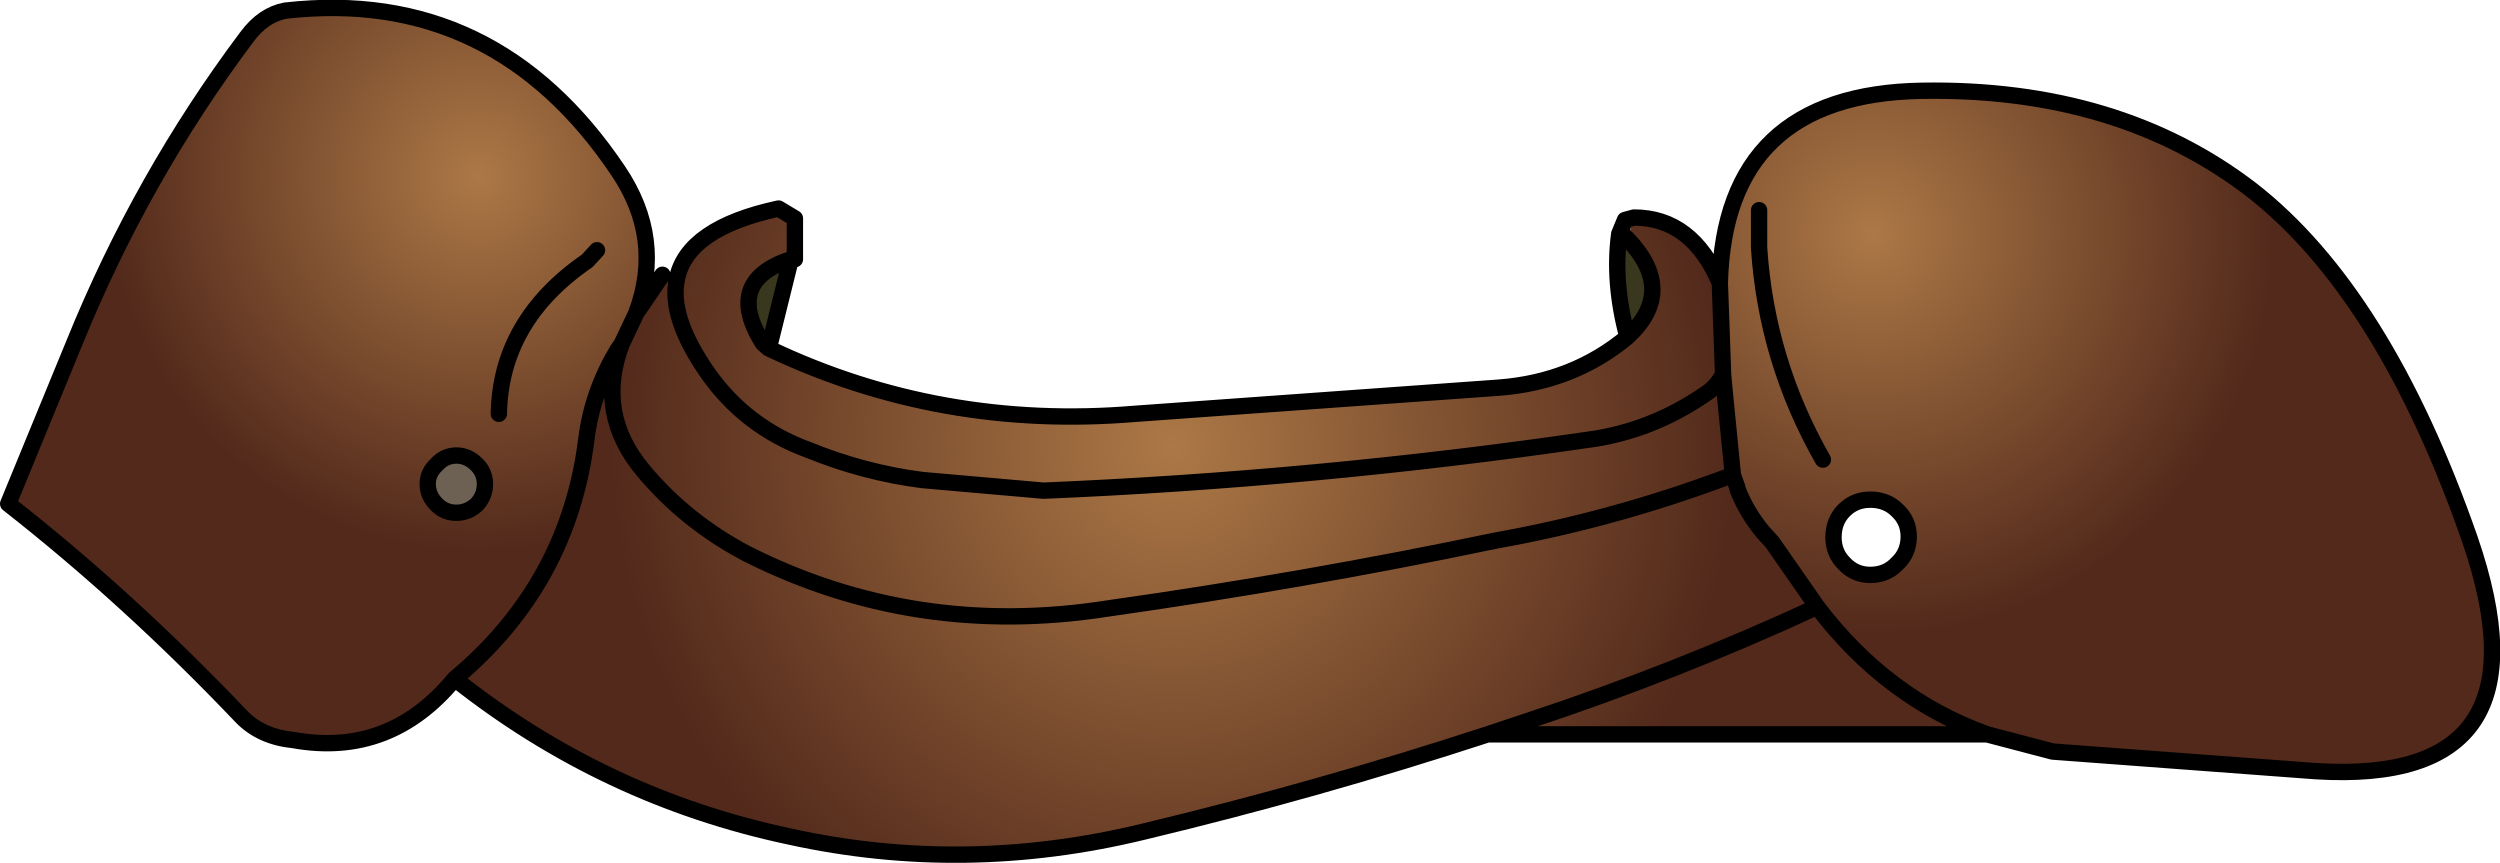 <?xml version="1.0" encoding="UTF-8" standalone="no"?>
<svg xmlns:xlink="http://www.w3.org/1999/xlink" height="52.75px" width="152.85px" xmlns="http://www.w3.org/2000/svg">
  <g transform="matrix(1.0, 0.0, 0.0, 1.0, 70.0, 35.3)">
    <path d="M35.15 -18.0 L35.35 -12.4 Q34.9 -11.6 34.25 -11.2 30.9 -8.9 27.0 -8.4 10.5 -6.0 -6.2 -5.3 L-13.6 -5.95 Q-17.15 -6.4 -20.6 -7.8 -24.4 -9.2 -26.7 -12.45 -29.15 -15.95 -28.6 -18.3 -29.15 -15.95 -26.7 -12.45 -24.4 -9.2 -20.6 -7.8 -17.15 -6.4 -13.6 -5.95 L-6.2 -5.3 Q10.5 -6.0 27.0 -8.4 30.9 -8.9 34.25 -11.2 L35.45 -11.3 35.95 -6.25 35.9 -6.25 36.25 -5.35 Q36.8 -3.95 37.8 -2.75 L38.35 -2.15 41.1 1.8 Q45.35 7.4 51.5 9.6 L20.95 9.6 Q10.55 13.0 -0.1 15.55 -11.0 18.2 -21.7 15.85 -33.05 13.45 -42.2 6.2 -35.25 0.4 -34.15 -8.45 -33.8 -11.3 -32.25 -13.9 L-32.0 -14.25 Q-33.6 -10.0 -30.65 -6.5 -28.05 -3.4 -24.35 -1.45 -14.05 3.75 -2.25 1.9 9.75 0.2 21.45 -2.25 28.75 -3.55 35.9 -6.25 28.75 -3.55 21.45 -2.25 9.75 0.2 -2.25 1.9 -14.05 3.75 -24.35 -1.45 -28.05 -3.4 -30.65 -6.5 -33.6 -10.0 -32.0 -14.25 L-31.1 -16.15 -29.5 -18.5 -28.6 -18.3 Q-27.95 -21.35 -22.4 -22.55 L-21.4 -21.95 -21.4 -19.45 -21.65 -19.45 Q-25.75 -18.1 -23.35 -14.3 L-23.0 -14.0 Q-12.5 -9.0 -0.6 -10.0 L21.65 -11.6 Q26.2 -11.95 29.5 -14.7 32.55 -17.5 29.5 -20.7 L29.9 -22.0 Q33.45 -22.0 35.15 -18.0 M41.1 1.8 Q32.45 5.8 23.35 8.8 L20.95 9.6 23.35 8.8 Q32.45 5.8 41.1 1.8" fill="url(#gradient0)" fill-rule="evenodd" stroke="none"/>
    <path d="M37.55 -22.45 L37.55 -20.15 Q38.0 -13.25 41.45 -7.2 38.0 -13.25 37.55 -20.15 L37.55 -22.45 M35.35 -12.4 L35.15 -18.0 Q35.45 -29.55 47.5 -29.75 59.5 -29.95 67.65 -23.7 75.75 -17.4 81.0 -2.35 86.2 12.75 71.6 11.85 L55.5 10.65 51.5 9.6 Q45.35 7.4 41.1 1.8 L38.35 -2.15 37.8 -2.75 Q36.8 -3.95 36.25 -5.35 L36.2 -5.55 35.95 -6.25 36.2 -5.55 36.25 -5.35 35.9 -6.25 35.95 -6.25 35.45 -11.3 35.35 -12.4 M46.0 -4.1 Q45.35 -4.75 44.35 -4.75 43.4 -4.75 42.75 -4.1 42.1 -3.45 42.1 -2.45 42.1 -1.5 42.75 -0.85 43.4 -0.15 44.35 -0.15 45.35 -0.15 46.0 -0.85 46.7 -1.5 46.7 -2.5 46.7 -3.45 46.0 -4.1" fill="url(#gradient1)" fill-rule="evenodd" stroke="none"/>
    <path d="M29.5 -20.7 Q32.55 -17.5 29.5 -14.7 28.6 -18.05 29.0 -21.0 L29.25 -20.9 29.5 -20.7 M-23.0 -14.0 L-23.35 -14.3 Q-25.75 -18.1 -21.65 -19.45 L-23.0 -14.0" fill="#3a371f" fill-rule="evenodd" stroke="none"/>
    <path d="M29.9 -22.0 L29.5 -20.7 29.25 -20.9 29.0 -21.0 29.35 -21.85 29.9 -22.0" fill="url(#gradient2)" fill-rule="evenodd" stroke="none"/>
    <path d="M-32.0 -14.25 L-32.25 -13.9 Q-33.8 -11.3 -34.15 -8.45 -35.25 0.4 -42.2 6.2 -46.15 11.0 -52.05 9.95 -54.05 9.75 -55.25 8.5 -62.1 1.3 -69.5 -4.5 L-65.45 -14.35 Q-61.35 -24.45 -54.9 -33.05 -53.9 -34.4 -52.55 -34.65 -39.75 -36.1 -32.2 -24.85 -29.4 -20.7 -31.1 -16.15 L-32.0 -14.25 M-43.3 -6.9 Q-43.85 -6.4 -43.85 -5.7 -43.85 -5.0 -43.3 -4.45 -42.8 -3.95 -42.1 -3.95 -41.4 -3.95 -40.85 -4.45 -40.35 -5.0 -40.35 -5.7 -40.35 -6.4 -40.85 -6.9 -41.4 -7.45 -42.1 -7.45 -42.8 -7.45 -43.3 -6.9 M-33.5 -20.0 L-34.1 -19.35 Q-39.4 -15.7 -39.5 -10.0 -39.4 -15.7 -34.1 -19.35 L-33.5 -20.0" fill="url(#gradient3)" fill-rule="evenodd" stroke="none"/>
    <path d="M-43.3 -6.9 Q-42.8 -7.45 -42.1 -7.45 -41.4 -7.45 -40.85 -6.9 -40.35 -6.4 -40.35 -5.7 -40.35 -5.0 -40.85 -4.45 -41.4 -3.95 -42.1 -3.95 -42.8 -3.95 -43.3 -4.45 -43.85 -5.0 -43.85 -5.7 -43.85 -6.4 -43.3 -6.9" fill="#6d6154" fill-rule="evenodd" stroke="none"/>
    <path d="M41.45 -7.2 Q38.0 -13.25 37.55 -20.15 L37.55 -22.45 M35.35 -12.4 L35.15 -18.0 Q33.45 -22.0 29.9 -22.0 M29.5 -20.7 Q32.55 -17.5 29.5 -14.7 26.2 -11.95 21.65 -11.6 L-0.6 -10.0 Q-12.5 -9.0 -23.0 -14.0 L-23.35 -14.3 Q-25.75 -18.1 -21.65 -19.45 M-21.4 -19.45 L-21.4 -21.95 -22.4 -22.55 Q-27.95 -21.35 -28.6 -18.3 -29.15 -15.95 -26.7 -12.45 -24.4 -9.2 -20.6 -7.8 -17.15 -6.4 -13.6 -5.95 L-6.2 -5.3 Q10.5 -6.0 27.0 -8.4 30.9 -8.9 34.25 -11.2 34.9 -11.6 35.35 -12.4 L35.45 -11.3 35.95 -6.25 36.2 -5.55 36.25 -5.35 Q36.8 -3.95 37.8 -2.75 L38.35 -2.15 41.1 1.8 Q45.35 7.4 51.5 9.6 L55.5 10.65 71.6 11.85 Q86.2 12.75 81.0 -2.35 75.75 -17.4 67.65 -23.7 59.5 -29.95 47.5 -29.75 35.45 -29.55 35.15 -18.0 M29.0 -21.0 Q28.6 -18.05 29.5 -14.7 M29.5 -20.7 L29.25 -20.9 29.0 -21.0 29.35 -21.85 29.9 -22.0 M35.9 -6.25 L35.95 -6.25 M35.9 -6.25 Q28.75 -3.55 21.45 -2.25 9.75 0.2 -2.25 1.9 -14.05 3.75 -24.35 -1.45 -28.05 -3.4 -30.65 -6.5 -33.6 -10.0 -32.0 -14.25 L-32.25 -13.9 Q-33.8 -11.3 -34.15 -8.45 -35.25 0.4 -42.2 6.2 -33.05 13.45 -21.7 15.85 -11.0 18.2 -0.1 15.55 10.55 13.0 20.95 9.6 L23.35 8.8 Q32.45 5.8 41.1 1.8 M46.0 -4.1 Q45.35 -4.75 44.35 -4.75 43.4 -4.75 42.75 -4.1 42.1 -3.45 42.1 -2.45 42.1 -1.5 42.75 -0.85 43.4 -0.15 44.35 -0.15 45.35 -0.15 46.0 -0.85 46.7 -1.5 46.7 -2.5 46.7 -3.45 46.0 -4.1 M51.5 9.6 L20.95 9.6 M-31.1 -16.15 Q-29.4 -20.7 -32.2 -24.85 -39.75 -36.1 -52.55 -34.65 -53.9 -34.4 -54.9 -33.05 -61.35 -24.45 -65.45 -14.35 L-69.5 -4.5 Q-62.1 1.3 -55.25 8.5 -54.05 9.75 -52.05 9.95 -46.15 11.0 -42.2 6.2 M-43.3 -6.9 Q-42.8 -7.45 -42.1 -7.45 -41.4 -7.45 -40.85 -6.9 -40.35 -6.4 -40.35 -5.7 -40.35 -5.0 -40.85 -4.45 -41.4 -3.95 -42.1 -3.95 -42.8 -3.95 -43.3 -4.45 -43.85 -5.0 -43.85 -5.7 -43.85 -6.4 -43.3 -6.9 M-29.5 -18.5 L-31.1 -16.15 -32.0 -14.25 M-23.0 -14.0 L-21.65 -19.45 M-39.5 -10.0 Q-39.4 -15.7 -34.1 -19.35 L-33.5 -20.0" fill="none" stroke="#000000" stroke-linecap="round" stroke-linejoin="round" stroke-width="1.0"/>
  </g>
  <defs>
    <radialGradient cx="0" cy="0" gradientTransform="matrix(0.042, 0.0, 0.0, 0.042, 1.7, -8.05)" gradientUnits="userSpaceOnUse" id="gradient0" r="819.2" spreadMethod="pad">
      <stop offset="0.0" stop-color="#ac7846"/>
      <stop offset="1.0" stop-color="#52291b"/>
    </radialGradient>
    <radialGradient cx="0" cy="0" gradientTransform="matrix(0.03, 0.0, 0.0, 0.03, 44.5, -21.0)" gradientUnits="userSpaceOnUse" id="gradient1" r="819.2" spreadMethod="pad">
      <stop offset="0.0" stop-color="#ac7846"/>
      <stop offset="1.0" stop-color="#52291b"/>
    </radialGradient>
    <radialGradient cx="0" cy="0" gradientTransform="matrix(0.056, 0.0, 0.0, 0.077, 70.75, -37.75)" gradientUnits="userSpaceOnUse" id="gradient2" r="819.2" spreadMethod="pad">
      <stop offset="0.0" stop-color="#ac7846"/>
      <stop offset="1.0" stop-color="#52291b"/>
    </radialGradient>
    <radialGradient cx="0" cy="0" gradientTransform="matrix(0.028, 0.0, 0.0, 0.028, -40.75, -24.5)" gradientUnits="userSpaceOnUse" id="gradient3" r="819.2" spreadMethod="pad">
      <stop offset="0.0" stop-color="#ac7846"/>
      <stop offset="1.0" stop-color="#52291b"/>
    </radialGradient>
  </defs>
</svg>
